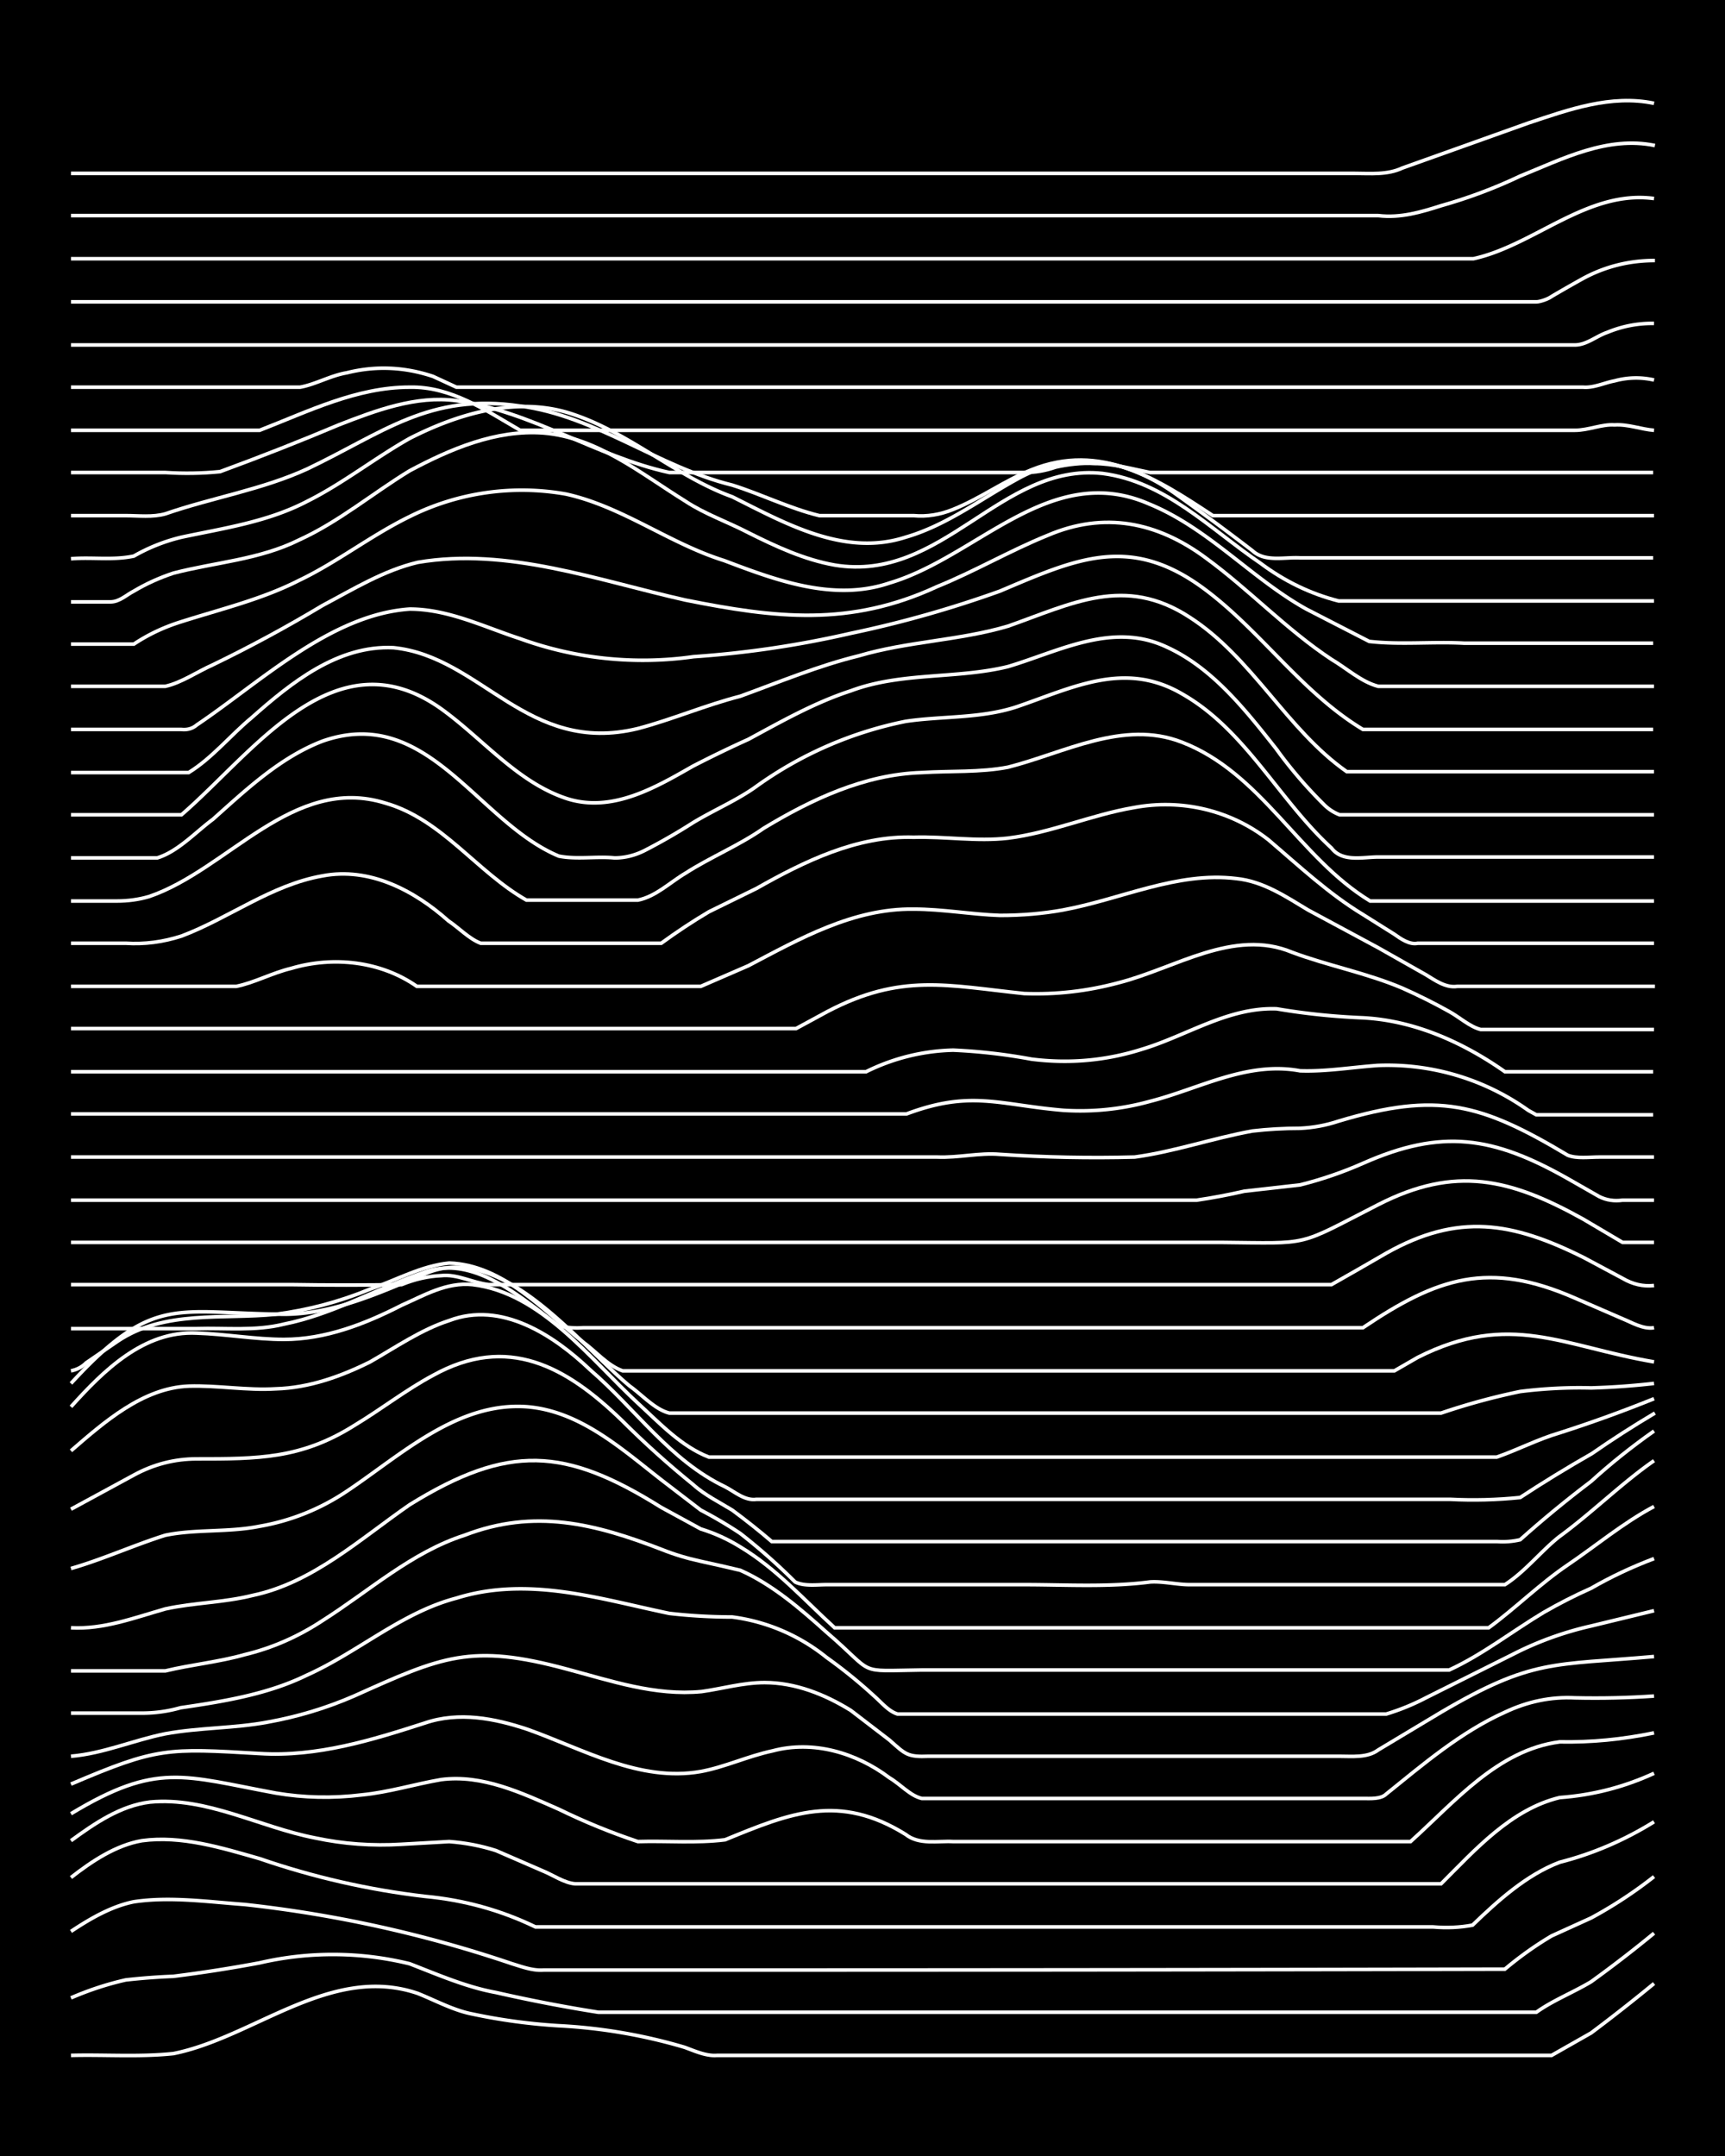 <svg xmlns="http://www.w3.org/2000/svg" id="a" width="1920" height="2400" viewBox="0 0 192 240"><defs><style>.b{fill:none;stroke:#fff;stroke-miterlimit:10;stroke-width:.4px}</style></defs><path d="M0 0h192v240H0z" style="stroke-width:0"/><path d="M7.9 228.8c3.7-.1 7.6.2 11.4-.2 9-1.8 17.5-10 27.2-6.7 2 .8 4 1.9 6.1 2.3q4.7 1 9.6 1.3a60 60 0 0 1 14 2.4c1.1.4 2.4 1 3.6.9h92.9l4.4-2.5q3.6-2.7 7-5.5" class="b"/><path d="M7.9 222.4q3-1.3 6.1-2 2.7-.3 5.3-.4 4.8-.6 9.6-1.5a36 36 0 0 1 16.7.1c3.1 1.2 6.3 2.6 9.6 3.2q5.7 1.3 11.4 2.2H171c1.8-1.3 4.1-2.2 6.1-3.4q3.6-2.6 7-5.4" class="b"/><path d="M7.9 215c2.1-1.4 4.5-2.8 7-3.3 4-.6 8.2 0 12.3.3a140 140 0 0 1 29.8 6.6c1 .3 2.3.8 3.5.7h19.3q43.8 0 87.7-.1 2.5-2.1 5.2-3.7 2.2-1 4.4-2 3.7-2 7-4.6" class="b"/><path d="M7.9 209c2.3-1.8 5-3.6 7.9-4.1 4.4-.6 8.9.8 13.1 2q9 3.1 18.4 4.2 6.5.6 12.3 3.4h99.9q2.3.2 4.4-.2c2.8-2.7 6-5.6 9.7-7q5.5-1.4 10.5-4.5" class="b"/><path d="M7.9 204.9c2.6-1.9 5.5-3.9 8.8-4.3 6.3-.6 12.2 2.8 18.4 4q4.7 1 9.6.7l5.3-.3q2.7.2 5.2 1l5.3 2.3c1 .4 2.3 1.3 3.5 1.4h96.4c3.8-3.8 7.8-8.3 13.2-9.6q5.5-.4 10.5-2.7" class="b"/><path d="M7.9 201.9c9.6-5.8 12.5-4.2 22.8-2.3q4.7.8 9.6.2c3-.3 5.9-1.2 8.8-1.7 4.6-.6 9 1.5 13.1 3.3q4.3 2.1 8.8 3.6c3.2-.1 6.5.2 9.7-.2 7.3-3 12.7-5.2 20.1-.6 1.5 1.2 3.6.7 5.3.8H157c4.9-4.4 9.7-10.2 16.6-11.1q5.2.1 10.5-1" class="b"/><path d="M7.9 198.6c9.6-4.1 10.7-4 21-3.4 6.4.4 12.5-1.5 18.4-3.4 3.8-1.3 7.8-.5 11.4.7 6.2 2.2 12.5 5.9 19.3 4.7 2.7-.5 5.2-1.7 8-2.3 4.5-1.2 9.3.2 13 3 1.2.7 2.3 2 3.6 2.3h49.1c.8 0 2 .1 2.6-.5 4.1-3.3 8.3-6.9 13.2-9.1q3.8-1.8 7.8-1.6 4.5.1 8.8-.2" class="b"/><path d="M7.9 195.5c3.6-.3 7-1.8 10.5-2.5 3.8-.7 7.7-.6 11.4-1.3q5-.9 9.6-2.9c9.8-4.4 13-5.9 23.7-3 4.9 1.3 9.8 3 15 2.5 2.2-.3 4.6-1 7-1 3.4 0 6.7 1.3 9.6 3.1l4.3 3.3c1.8 1.6 2 1.9 4.4 1.8H149c1.5 0 3.2.2 4.4-.7l7-4.2c10.2-6 12.5-5.2 23.7-6.2" class="b"/><path d="M7.9 190.7h7.9q2.2 0 4.3-.6c4.8-.7 9.7-1.5 14-3.6 5.8-2.6 10.6-7 16.7-8.6 8-2.5 16 .1 23.7 1.7q3.5.4 7 .4a21 21 0 0 1 10.5 4.5q2.8 2 5.3 4.3c.8.7 1.6 1.7 2.6 2h54.4q2.3-.7 4.4-1.8l9.6-4.8a37 37 0 0 1 8.8-3.2l7-1.7" class="b"/><path d="M7.9 186h10.5c2.9-.7 6-1 8.8-1.8q4.6-1.1 8.7-3.8c5.2-3.3 9.9-7.6 15.8-9.5 7.8-3 14.5-1.3 22 1.6q2 .8 4.3 1.3t4.4 1c3.6 1.6 6.7 4.3 9.6 6.9 5.6 4.8 3.1 4.3 10.6 4.2h58.7c3.7-1.7 7-4.3 10.5-6.4q2.6-1.5 5.3-2.7 3.3-1.9 7-3.3" class="b"/><path d="M7.9 181.2c3.6.2 7-1.1 10.5-2.1 3.2-.7 6.5-.7 9.7-1.5 6.7-1.4 12-6.3 17.5-10.1 11-6.8 17.3-6.4 28 .3l4.4 2.4q2.3.7 4.4 2c4 2.4 7.1 5.9 10.5 9h72.8c3-2.2 5.7-4.9 8.8-7s6.2-4.7 9.6-6.5" class="b"/><path d="M7.9 174.6c3.5-1 7-2.6 10.5-3.7 3.4-.7 7-.3 10.5-1a25 25 0 0 0 9.7-3.9c6-4 12.3-10 20.1-9.4 5.9.5 10.5 4.7 15 8.2l4.3 3.3q2.3 1.2 4.4 2.6 3.2 2.5 6.1 5.4c1 .5 2.4.3 3.5.3h22c4.6 0 9.4.3 14-.3 1.4-.1 3 .3 4.4.3h35.1c2.2-1.4 4-3.7 6-5.3 3.7-2.7 7-6 10.6-8.5" class="b"/><path d="m7.9 168 7-3.8q3.3-1.8 7-1.8c6.8 0 11.6 0 17.5-3.7 3-1.8 5.8-4 8.8-5.6 8.3-4.6 14.8-1 21 5q3.8 3.8 8 7.2c1.2 1.1 3 2 4.3 2.8q2.3 1.7 4.4 3.5h80.7q1.3.1 2.6-.2 3.8-3.4 7.9-6.5 3.3-3 7-5.6" class="b"/><path d="M7.9 161.5c3.7-3.2 8-7 13.1-7.2 3.2-.1 6.5.5 9.7.3 3.7-.1 7.3-1.4 10.5-3C44 150 46.9 148 50 147c5.8-2.2 11.6 1.6 15.7 5.5 5 4.3 8.9 10.1 15 13 1 .5 2.2 1.6 3.5 1.4h77.2q3.9.2 7.8-.2 3.8-2.5 8-4.9 3.3-2.3 7-4.5" class="b"/><path d="M7.9 156.6c3.6-4 8.1-8.5 14-8.2 3.2.1 6.5.7 9.7.7 4.6 0 9-1.7 13.1-3.8 2.5-1.1 5-2.6 7.9-2.3 7.6.9 13.1 8.3 18.4 13.2 2.4 2.2 4.8 4.8 7.9 6h87.7c2.3-.8 4.6-2 7-2.7q5.3-1.7 10.5-3.8" class="b"/><path d="M7.9 154c9.2-10 11.6-7.8 23.7-7.7 5.5 0 10.7-2.4 15.7-4.5 8.5-3.7 17 7.7 22.8 12.5 1.4 1 2.8 2.6 4.4 3h85.9a74 74 0 0 1 8.8-2.4q4-.5 7.9-.4 3.5-.1 7-.5" class="b"/><path d="M7.9 152.6q1-.2 1.7-.9l3.5-2.4c5.2-3.5 11.7-2.4 17.6-3q5.4-.7 10.5-2.8c2.9-1 5.7-2.6 8.8-2.9 6 .2 10.5 5.3 14.9 8.8 1.4 1 2.7 2.6 4.4 3.2h85.9l2.6-1.5c10.3-5.2 16.2-1.2 26.3.5" class="b"/><path d="M7.9 147.9h14c3.2-.1 6.5.3 9.7-.5 5.5-1.1 10.4-4 15.7-5.8 4.5-1.6 8.8 1.4 12.3 4l2.6 2q1.4.3 2.7.2h86.8c8.3-5.6 14-7.5 23.6-3.3l5.3 2.3c1 .4 2.3 1.2 3.5 1" class="b"/><path d="M7.9 143h24.5q6.1.1 12.3 0 2.2-.9 4.4-1c1.8-.2 3.5.8 5.3 1h93.8q3-1.7 6.1-3.5c8-4.5 14-3.5 22 .5l4.3 2.3q1.7 1 3.5.8" class="b"/><path d="M7.9 138.3h128c10.2.1 8.3.5 17.5-4.2 8.6-4.4 14.7-2.9 22.8 1.6l4.4 2.6h3.5" class="b"/><path d="M7.9 133.6h125.3q2.7-.4 5.3-1l6.2-.7q3.6-.9 7-2.4c8.8-3.9 14.5-3 22.8 1.7l3.5 2q1.2.6 2.6.4h3.5" class="b"/><path d="M7.9 128.8h96.4c2.4.1 4.7-.5 7-.3q7.5.5 15 .3c4.4-.6 8.7-2.1 13.1-2.9q2.6-.3 5.3-.3 2.2-.1 4.3-.8c11-3.3 15.8-2 25.5 3.8 1 .4 2.4.2 3.5.2h6.1" class="b"/><path d="M7.9 124h93c7.2-2.7 10.3-1 17.5-.4q4.9.3 9.6-1c5.5-1.4 10.8-4.5 16.7-3.4 2.9.1 5.8-.4 8.7-.6a27 27 0 0 1 16.7 5l.9.5H184" class="b"/><path d="M7.9 119.3h88.5a23 23 0 0 1 9.7-2.4q4.4.2 8.7 1 6.3.8 12.3-1.1c5-1.5 9.6-4.7 15-4.5q4.7.8 9.6 1c5.7.3 11.1 2.7 15.8 6H184" class="b"/><path d="M7.9 114.5h80.7l3.5-1.9c8.2-4.3 13.3-2.9 21.9-2q5.3.2 10.5-1.2c6.3-1.6 12.8-6.1 19.3-3.4 4 1.5 8.3 2.3 12.3 4q2.7 1.2 5.2 2.6c1.1.6 2.3 1.7 3.5 2h19.3" class="b"/><path d="M7.9 109.8h18.4c2-.4 4-1.5 6.1-2 4.7-1.4 10-.8 14 2H78l5.3-2.3c5.7-3 11.7-6.4 18.4-6.3 3.2 0 6.5.6 9.6.7q3.7 0 7-.6c6.5-1.2 12.7-4.3 19.3-3.5 3 .3 5.5 2 8 3.5l7.8 4.2 5.3 3c1 .6 2.2 1.5 3.5 1.3h22" class="b"/><path d="M7.9 105H14q3.1.2 6.2-.8c5.3-2 10-5.7 15.7-6.7 5.2-1 10.2 1.6 14 5 1.2.8 2.3 2 3.6 2.5h20.1q2.6-1.9 5.3-3.5l5.3-2.6c5.3-3 11.2-5.9 17.5-5.7 3.5-.1 7 .5 10.5.1 4.8-.6 9.3-2.6 14-3.4 5.3-1 10.8.3 15 3.6 3.4 2.9 6.7 6 10.5 8.3l3.5 2.2c.7.5 1.7 1.2 2.6 1h26.3" class="b"/><path d="M7.9 100.3H13q1.9 0 3.6-.5c8.8-3 16-13.6 26.3-10.4 6.3 1.8 10.2 7.7 15.7 10.8H71c2-.4 3.6-2 5.3-3 2.8-1.8 6-3.1 8.7-5 5.3-3.2 11.2-6 17.6-6.2 3.2-.2 6.5 0 9.6-.6 6.3-1.6 12.8-5.3 19.3-2.8 8.9 3.4 13.1 12.9 21 17.7h31.6" class="b"/><path d="M7.9 95.5h9.6c2.3-.7 4.3-2.9 6.2-4.3 3.7-3.3 7.5-6.9 12.2-8.7 11.7-4.1 17.2 9 26.3 12.8 2 .4 4.2 0 6.2.2q1.8 0 3.5-.9 2.7-1.4 5.2-3c2.3-1.4 4.9-2.5 7-4a43 43 0 0 1 16.7-7.3c4-.6 8.3-.3 12.3-1.6 6.2-2.1 12-5.2 18.4-1.5 7.1 4 10.8 11.8 16.7 17.2 1.2 1.6 3.5 1 5.2 1h30.7" class="b"/><path d="M7.9 90.7h12.3c8.1-7 17.1-20.2 28.9-11.8 4.6 3.3 8.5 8.2 14 10 5 1.6 9.8-1.2 14-3.6q3.1-1.6 6.2-3c3.7-2 7.4-4.1 11.4-5.4 5.6-2.1 11.8-1.3 17.5-2.7 5.7-1.7 11.6-5 17.6-2.2 5.1 2.3 8.8 7 12.2 11.3a50 50 0 0 0 5.3 6.2 5 5 0 0 0 1.8 1.2h35" class="b"/><path d="M7.9 86H21c2.6-1.6 4.7-4.2 7-6.1 4.4-3.9 9.6-8.1 15.8-7.8 9.8 1 14.9 12 27.2 9 3.8-1 7.5-2.6 11.4-3.6 4.4-1.6 8.7-3.4 13.2-4.5 5.4-1.6 11.2-1.7 16.6-3.3 7.1-2.5 13-5.7 20.2-1 7 4.5 10.8 12.5 17.5 17.2h34.2" class="b"/><path d="M7.9 81.2h12.3q1 .1 1.7-.5c7-4.7 14.9-12.3 23.7-12.9 4.3 0 8.3 2 12.3 3.3a40 40 0 0 0 19.3 2q8.8-.6 17.5-2.6a125 125 0 0 0 16.6-4.7c8.5-3.6 14.5-6.4 22.8-.2 6.3 4.7 10.8 11.5 17.6 15.6H184" class="b"/><path d="M7.9 76.4h10.5c1.8-.4 3.5-1.6 5.3-2.4q6.2-3 12.2-6.6c3.4-1.8 6.8-3.9 10.6-4.8 10-1.7 20 2 29.8 4.2 10 2 18.3 3 28-1.5 4.2-1.7 8.1-4 12.3-5.7 6.3-2.7 12.2-1.5 17.6 2.5 4.8 3.5 9 8 14 11.3 1.7 1 3.3 2.5 5.2 3h30.7" class="b"/><path d="M7.9 71.7h7q2.4-1.6 5.3-2.5c4.4-1.4 9-2.5 13.1-4.6 4.2-2 8-5 12.3-7.1A28 28 0 0 1 63 55c6.3 1.4 11.5 5.5 17.6 7.4 5.8 2.2 12.2 4.6 18.4 2.5 9.8-2.9 17.9-13.6 28.9-8.8 6.6 2.7 11.4 8.3 17.5 11.7l7 3.6c3.5.4 7.1 0 10.6.2h21" class="b"/><path d="M7.9 67h4.4c1 0 1.8-.8 2.6-1.2q2-1.2 4.4-2c4.6-1.2 9.6-1.5 14-3.7 4.4-2 8.2-5.2 12.3-7.7 4.5-2.4 9.6-4.6 14.9-4.2 6 .5 10.8 4.5 15.8 7.6 2.1 1.4 4.7 2.3 7 3.5 3 1.5 6.2 3 9.6 3.6 12 2 18.5-11.4 29.8-10.2 7 .9 12 6.2 17.6 10q4 3 8.7 4.2h35.1" class="b"/><path d="M7.9 62.2c2.3-.2 4.7.2 7-.3a20 20 0 0 1 5.3-2.1c4.7-1 9.6-1.7 14-4 4-2 7.5-4.8 11.4-7 5.3-2.7 11.6-4.6 17.5-2.9 6.7 2 12 7.1 18.4 9.4 6 3 12.5 6.7 19.3 4.5 4.5-1.3 8.3-4.2 12.3-6.4 6-3.4 12-2.4 17.5 1.4q4.5 3.2 8.8 6.5c1.4 1.3 3.5.7 5.3.8H184" class="b"/><path d="M7.9 57.4H14c1.4 0 3 .2 4.4-.2 5.2-1.8 10.8-2.7 15.8-5 8.4-4 13.6-8.5 23.7-7 8.4 1.1 15.4 6.8 23.6 8.8 3.2 1 6.4 2.6 9.7 3.4h10.5q2.2.2 4.4-.7c3-1.2 5.7-3.2 8.7-4.4 7.7-3.1 14 1 20.2 5.1h49.1" class="b"/><path d="M7.9 52.6h10.5q3.1.2 6.1-.1 6.8-2.5 13.2-5.2c4.1-1.6 8.6-3.3 13.1-2.7 8.4 1.2 15.5 6.2 23.7 8H114q1.8 0 3.5-.6c1.3-.3 3-.5 4.3-.4 2.1 0 4.2.6 6.2 1H184" class="b"/><path d="M7.9 47.9h21c5.4-2.1 10.8-4.8 16.7-4.8 4.6-.1 8.5 2.6 12.3 4.8h117.4c1.5 0 3-.7 4.4-.6 1.5-.1 3 .5 4.4.6" class="b"/><path d="M7.9 43.1h25.5c1.7-.3 3.4-1.3 5.2-1.6q4.8-1.2 9.6.4l2.6 1.2h125.4c1.2.1 2.4-.5 3.5-.7q2.2-.6 4.4-.1M7.9 38.4h167.4c1.3 0 2.4-1 3.6-1.4a13 13 0 0 1 5.2-1M7.9 33.6H171c.4 0 1.3-.3 1.7-.6q1.7-1 3.5-2 3.7-2 8-2M7.9 28.8H164c6.8-1.5 12.7-7.7 20.1-6.7" class="b"/><path d="M7.9 24h145.5c2.5.3 4.8-.4 7-1.1q4.6-1.3 8.8-3.3c4.7-1.9 9.7-4.5 15-3.4" class="b"/><path d="M7.9 19.3h142.9c1.7 0 3.6.2 5.3-.6l14-5c4.5-1.5 9.2-3.2 14-2.2" class="b"/></svg>